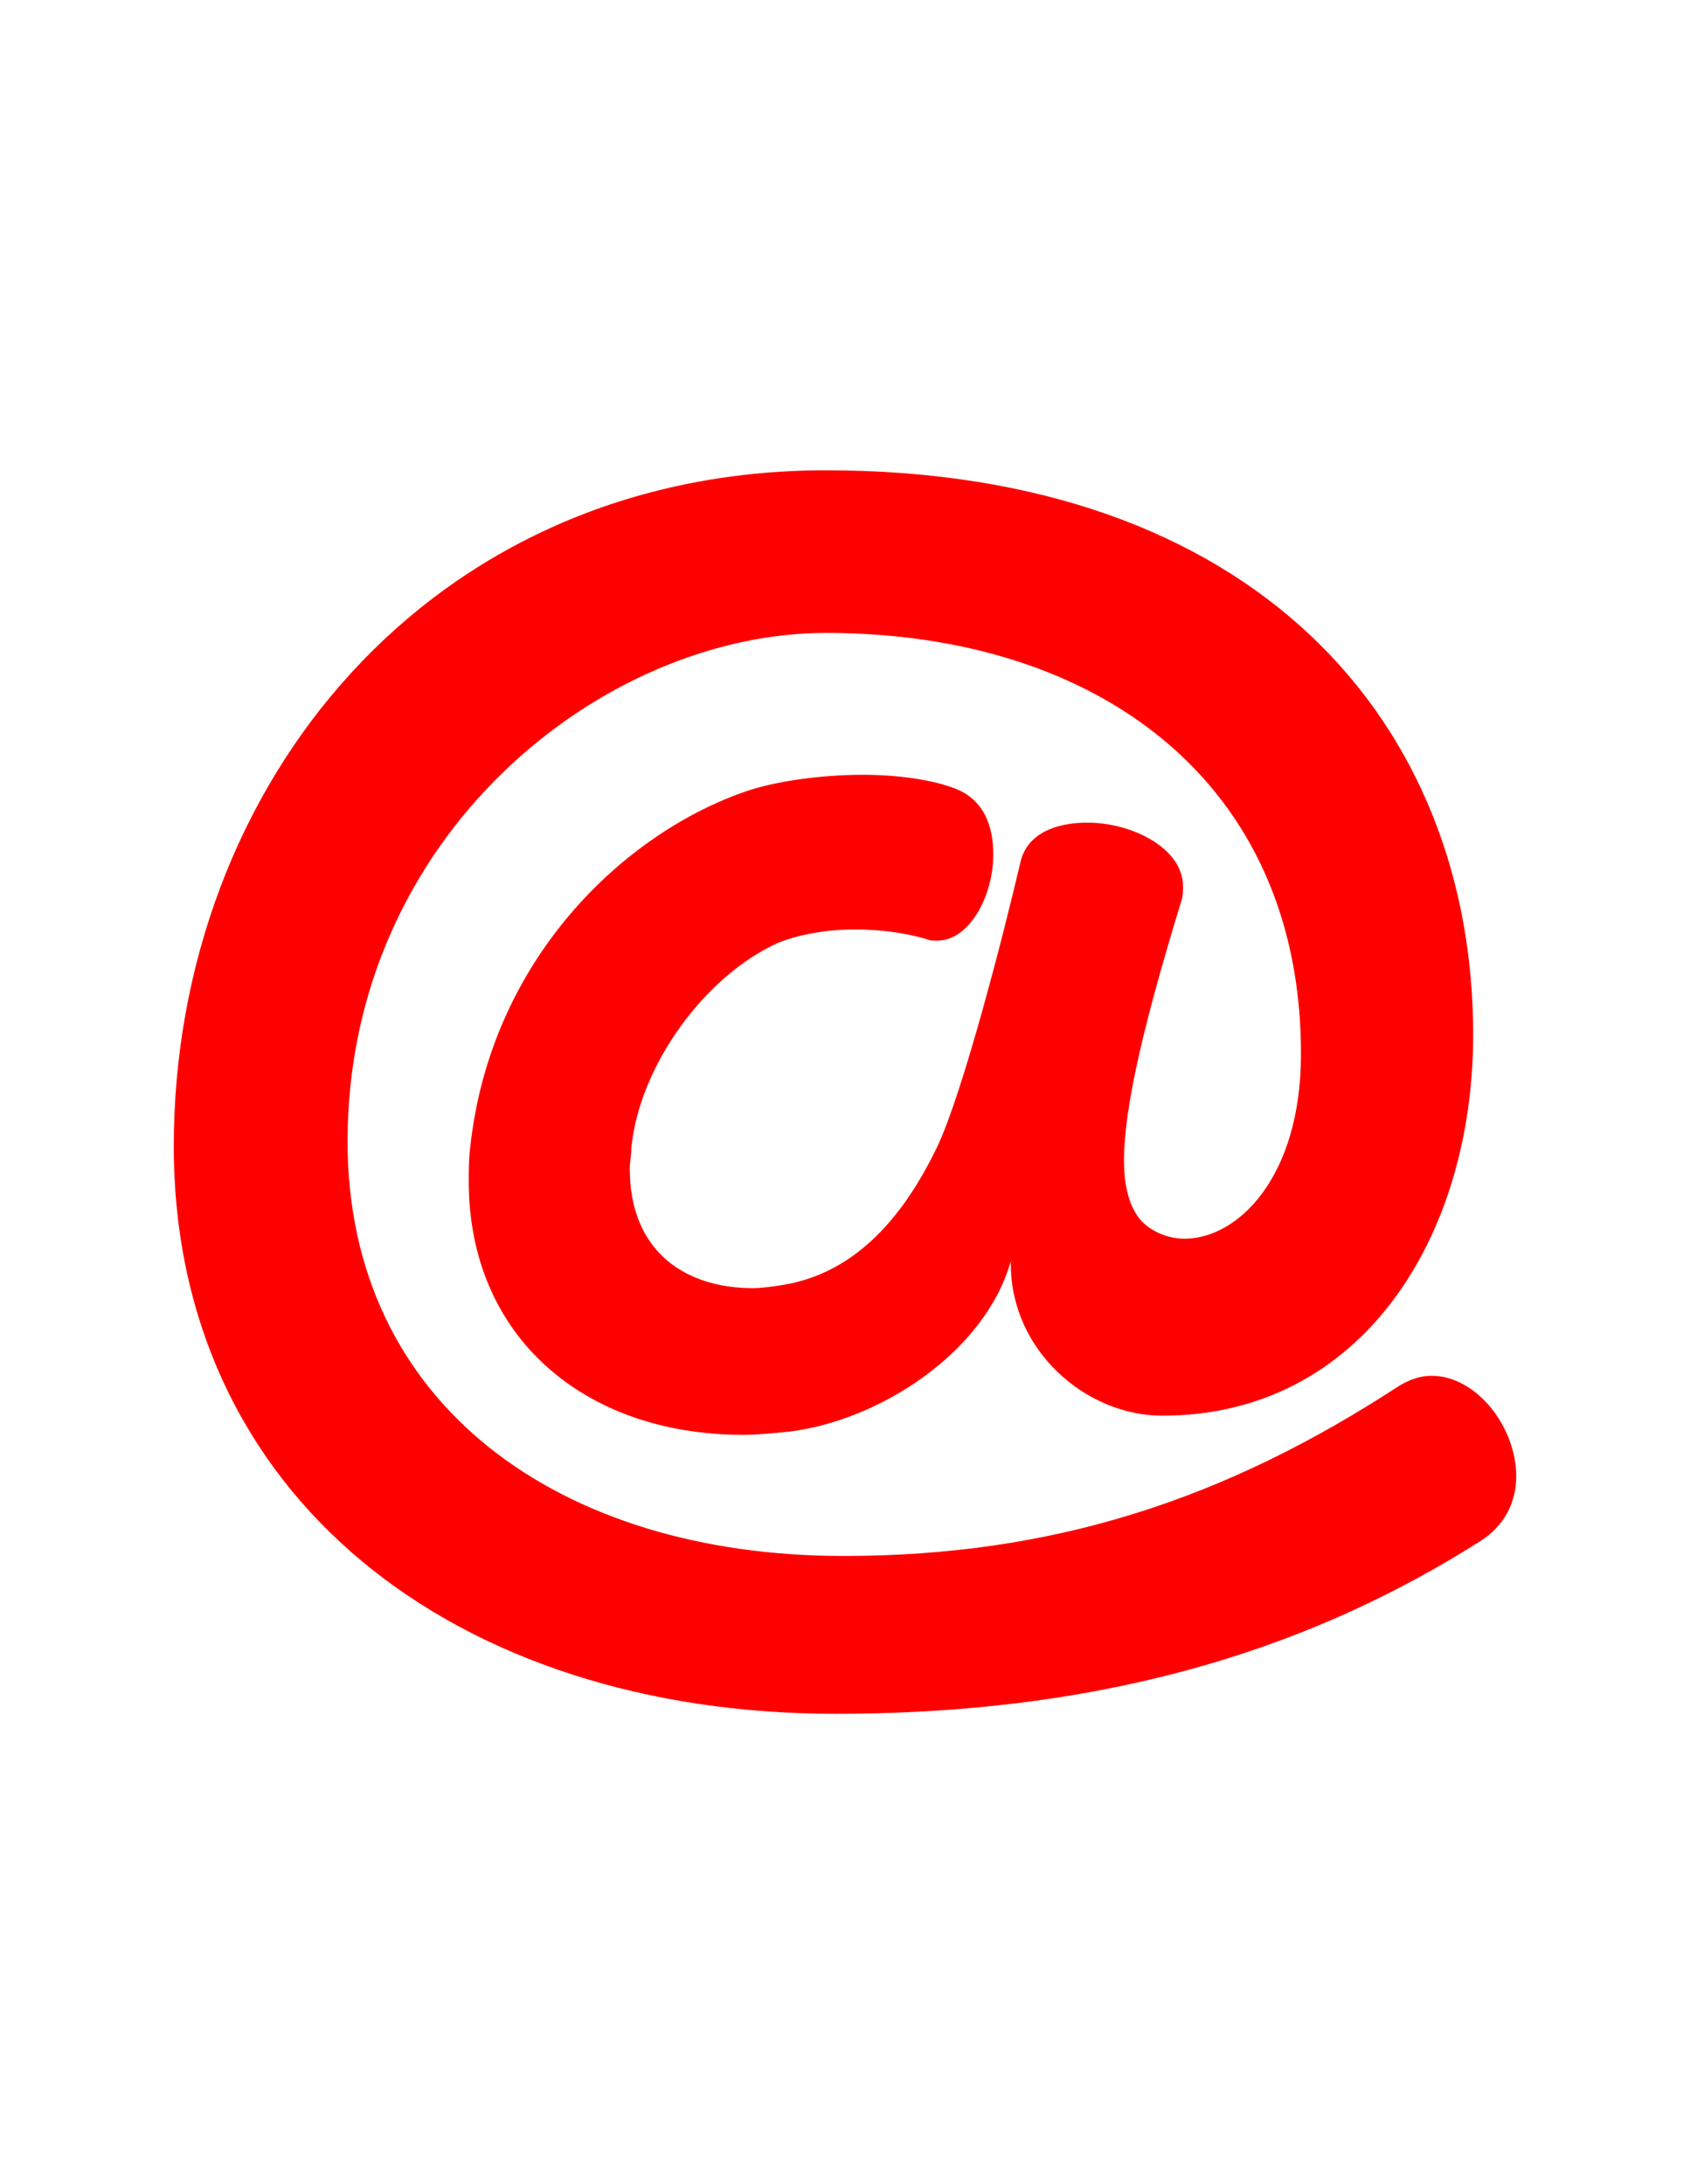 <svg version="1.1" xmlns="http://www.w3.org/2000/svg" xmlns:xlink="http://www.w3.org/1999/xlink" width="106" height="137" viewBox="0,0,106,137"><g transform="translate(-203,-111.5)"><g data-paper-data="{&quot;isPaintingLayer&quot;:true}" fill-rule="nonzero" stroke="none" stroke-linecap="butt" stroke-linejoin="miter" stroke-miterlimit="10" stroke-dasharray="" stroke-dashoffset="0" style="mix-blend-mode: normal"><path d="M255.4,219c-23.8,0 -41.5,-13.6 -41.5,-35.6c0,-22.6 16,-42.4 40.9,-42.4c26.9,0 40.6,15.8 40.6,35.4c0,12.7 -7,23.9 -19.5,23.9c-4.8,0 -9.5,-4.1 -9.5,-9.5c0,-0.1 0,-0.1 0,-0.2c-1.6,5.7 -8.2,10 -13.9,10.7c-1,0.1 -2,0.2 -2.9,0.2c-10,0 -17.2,-6.2 -17.2,-15.9c0,-0.7 0,-1.4 0.1,-2.2c1.3,-11.8 9.7,-19.7 17.4,-22.3c1.8,-0.6 4.6,-1 7.2,-1c2.2,0 4.4,0.3 5.9,0.9c1.7,0.7 2.3,2.3 2.3,4.1c0,2.6 -1.5,5.4 -3.5,5.4c-0.3,0 -0.5,0 -0.7,-0.1c-1.4,-0.4 -2.9,-0.6 -4.5,-0.6c-1.7,0 -3.4,0.3 -4.7,0.8c-4.6,2 -8.8,7.7 -9.3,12.9c0,0.4 -0.1,0.9 -0.1,1.3c0,5.3 3.6,7.5 7.7,7.5c0.6,0 1.3,-0.1 1.9,-0.2c4.3,-0.7 7.4,-3.9 9.7,-8.7c1.6,-3.4 4.1,-13.1 5.2,-17.8c0.4,-1.8 2.2,-2.5 4.2,-2.5c2.8,0 6,1.6 6,4c0,0.3 0,0.6 -0.1,0.9c-2.3,7.5 -3.6,12.9 -3.6,16.3c0,1.8 0.4,3 1.1,3.8c0.7,0.7 1.7,1.1 2.7,1.1c3.3,0 7.3,-3.8 7.3,-11.6c0,-17 -12.7,-26.4 -29.8,-26.4c-14,0 -30,12.7 -30,31.9c0,16.5 13.3,26 31.1,26c13.1,0 23.9,-3.5 34.9,-10.7c0.7,-0.4 1.3,-0.6 2,-0.6c2.8,0 5.3,3.2 5.3,6.3c0,1.6 -0.7,3.1 -2.3,4.1c-9.8,6.2 -22.4,10.8 -40.4,10.8z" fill="#ff0000" stroke-width="1"/><path d="M203,248.5v-137h106v137z" fill="none" stroke-width="0"/></g></g></svg>